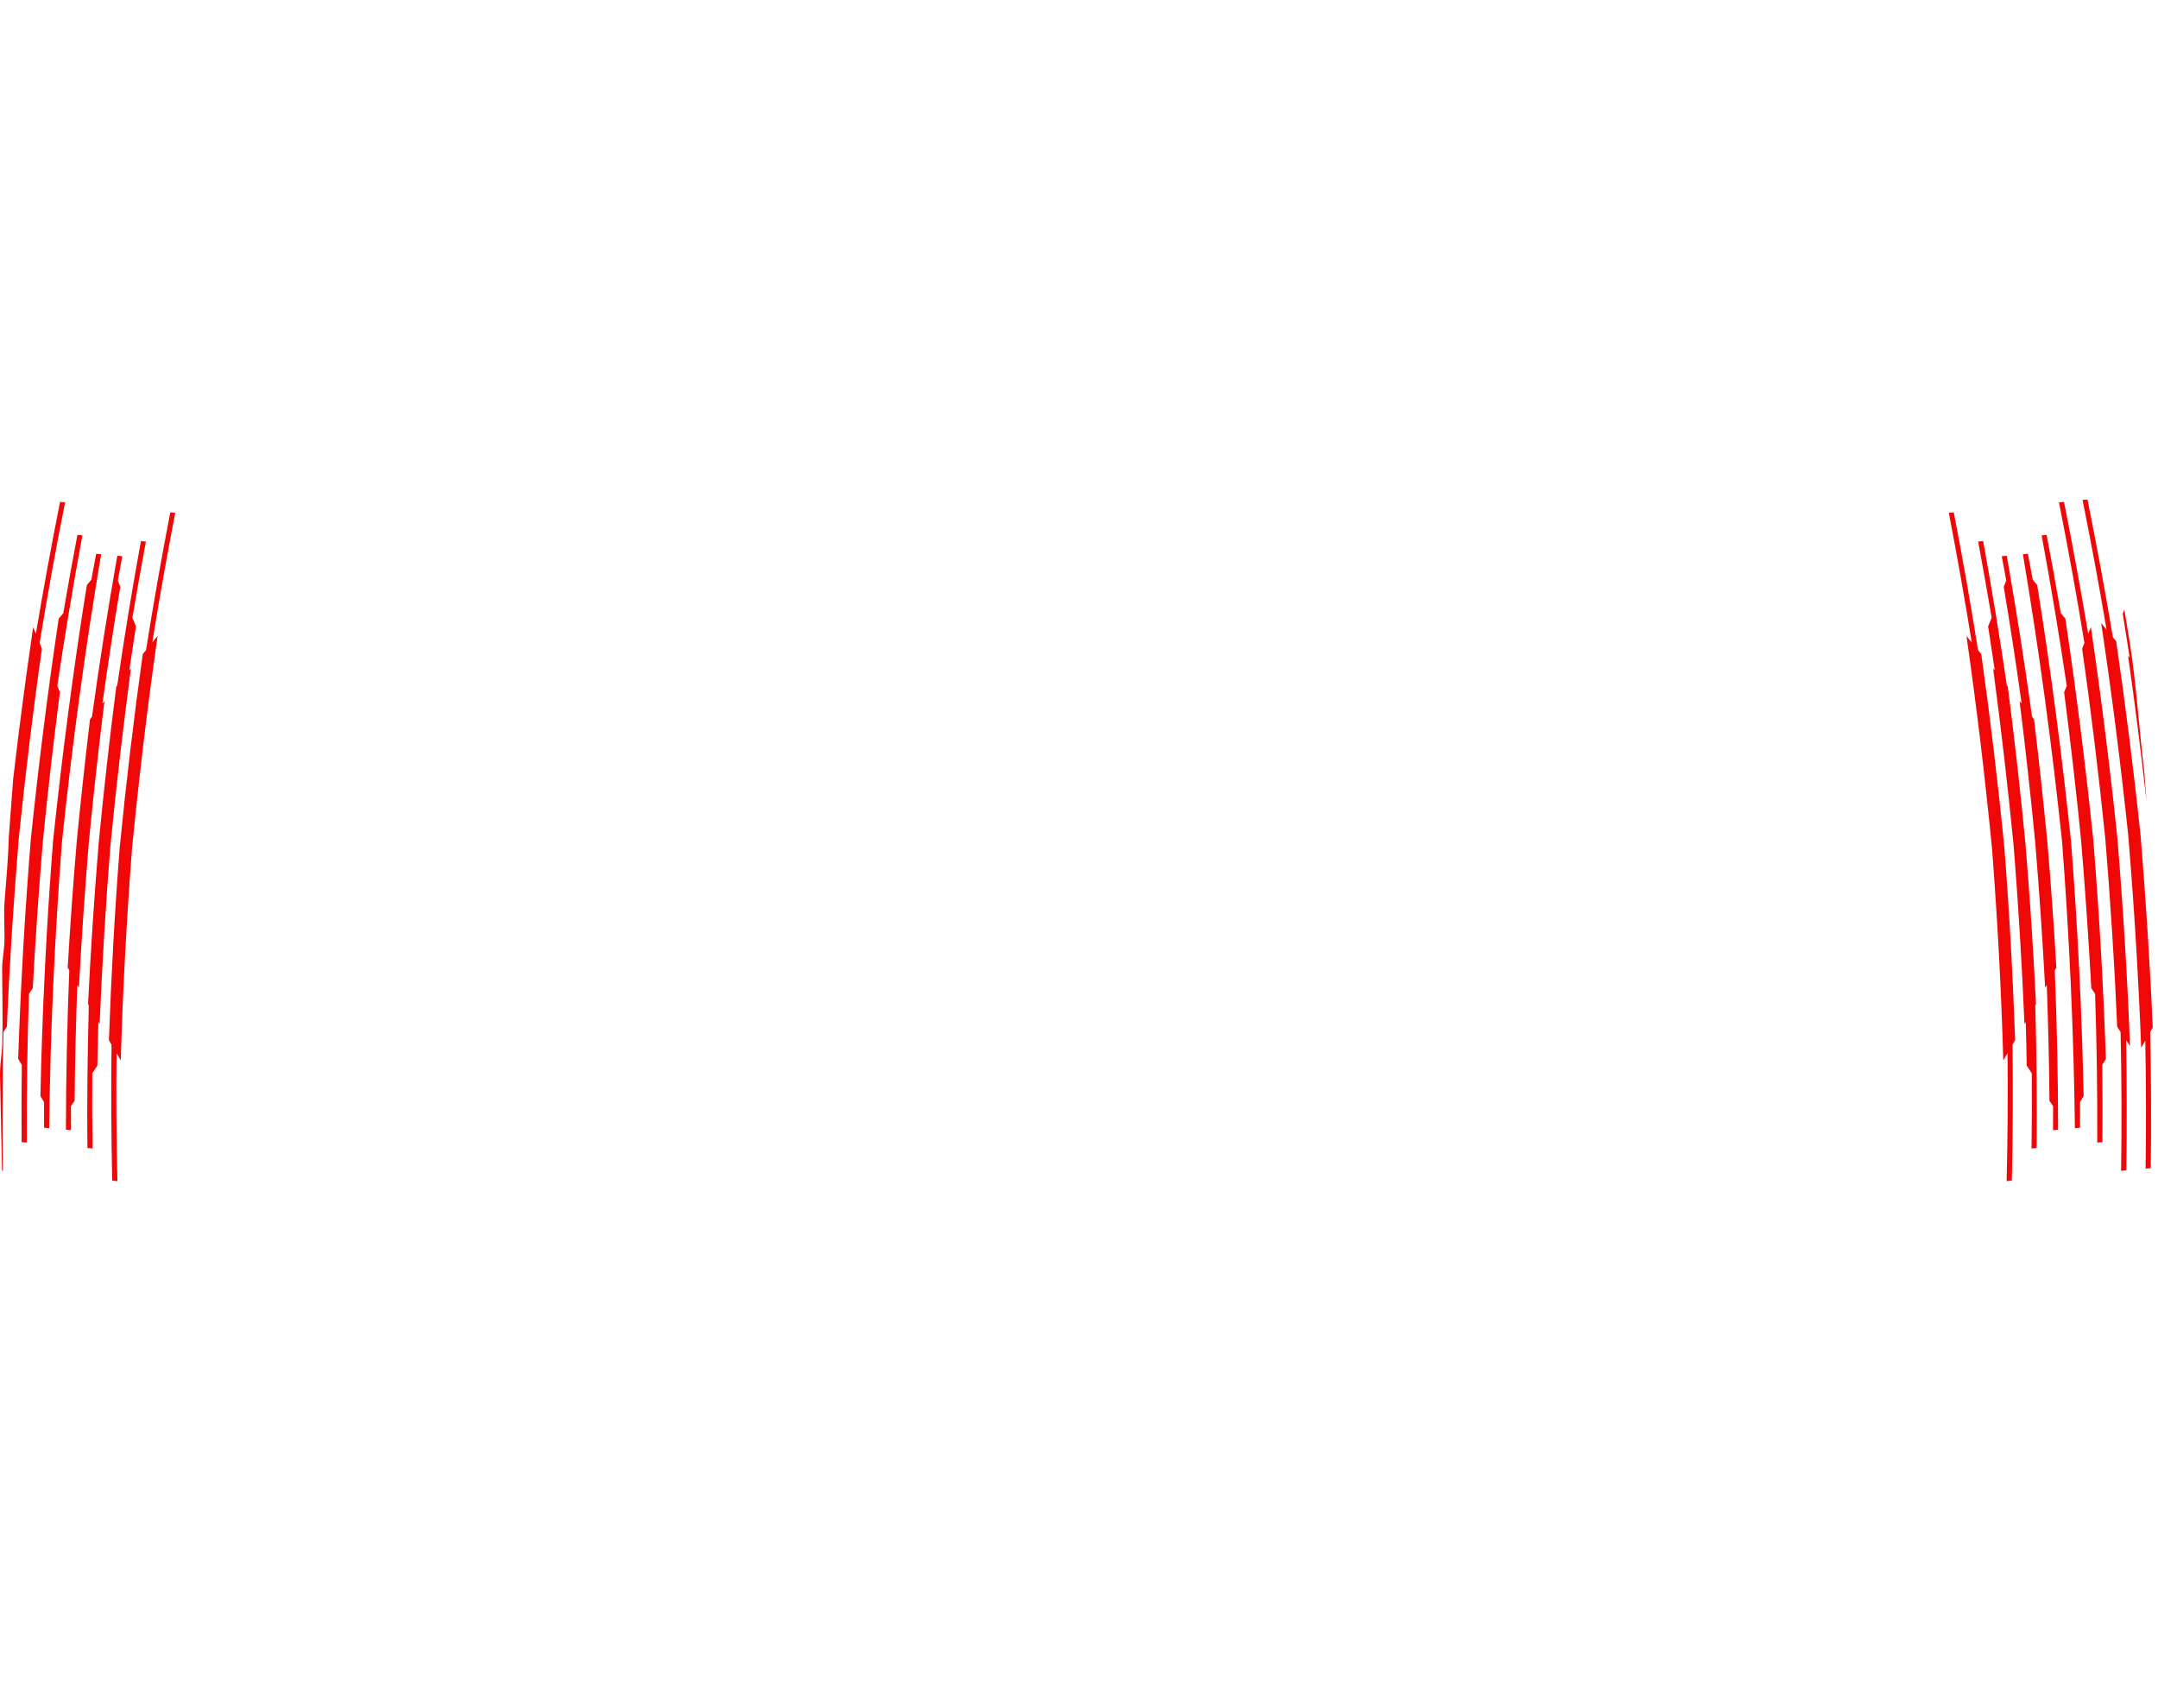 <?xml version="1.0" encoding="utf-8"?>
<!-- Generator: Adobe Illustrator 16.0.3, SVG Export Plug-In . SVG Version: 6.00 Build 0)  -->
<!DOCTYPE svg PUBLIC "-//W3C//DTD SVG 1.1//EN" "http://www.w3.org/Graphics/SVG/1.1/DTD/svg11.dtd">
<svg version="1.1"
	 id="Layer_1" image-rendering="optimizeQuality" text-rendering="geometricPrecision" shape-rendering="geometricPrecision" xmlns:xodm="http://www.corel.com/coreldraw/odm/2003"
	 xmlns="http://www.w3.org/2000/svg" xmlns:xlink="http://www.w3.org/1999/xlink" x="0px" y="0px" width="187px" height="148px"
	 viewBox="0 0 187 148" enable-background="new 0 0 187 148" xml:space="preserve">
<g id="Camada_x0020_1">
	<path id="d2" fill="#F00808" d="M1.143,67.503l-0.381,5.043c-0.045,1.831-0.234,3.899-0.37,5.626
		c-0.078,0.987,0.009,2.192-0.003,3.205c-0.013,1.158-0.208,1.512-0.203,2.794c0.009,2.039,0.069,4.202,0.011,6.228
		C0.169,91.41,0.016,91.973,0,93.12l0.176,8.344l0.081,0.007c-0.062-4-0.046-8.006,0.042-12.027
		c0.096-0.146,0.197-0.301,0.296-0.459c0.23-5.436,0.585-10.881,1.034-16.343l0,0c0.562-5.459,1.219-10.925,2.004-16.412
		c-0.067-0.167-0.134-0.335-0.197-0.515c0.659-4.051,1.392-8.106,2.207-12.179c-0.149-0.013-0.289-0.026-0.437-0.039
		c-0.763,3.816-1.458,7.628-2.098,11.435c-0.077-0.19-0.155-0.38-0.234-0.582C2.229,58.743,1.652,63.126,1.143,67.503z
		 M186.007,69.474l-0.204-2.685c-0.439-3.507-0.671-7.426-1.225-10.942c-0.16-1.011-0.325-2.019-0.495-3.026
		c-0.048,0.123-0.095,0.244-0.138,0.363c0.209,1.281,0.408,2.549,0.605,3.817c-0.052-0.05-0.098-0.11-0.145-0.171
		C185.01,61.051,185.538,65.268,186.007,69.474z M184.428,72.459c-0.644-6.133-1.424-12.286-2.351-18.45
		c0.157,0.195,0.31,0.378,0.468,0.562c-0.635-3.738-1.325-7.48-2.083-11.239c0.14-0.013,0.279-0.026,0.429-0.039
		c0.805,3.992,1.535,7.967,2.2,11.938c0.093,0.121,0.191,0.232,0.285,0.341c0.819,5.605,1.519,11.2,2.112,16.788l0,0
		c0.455,5.578,0.818,11.152,1.055,16.703c-0.074,0.133-0.152,0.266-0.221,0.387c0.085,3.941,0.102,7.867,0.05,11.787
		c-0.154,0.023-0.298,0.037-0.447,0.05c0.054-3.69,0.044-7.386-0.028-11.095c-0.121,0.209-0.242,0.42-0.354,0.619
		C185.309,84.707,184.934,78.593,184.428,72.459L184.428,72.459z M182.43,72.641c-0.562-5.459-1.219-10.925-2.005-16.412
		c0.067-0.167,0.134-0.335,0.198-0.515c-0.66-4.051-1.393-8.106-2.207-12.179c0.148-0.013,0.288-0.026,0.438-0.039
		c0.763,3.816,1.457,7.628,2.097,11.435c0.077-0.19,0.155-0.38,0.233-0.582c0.893,6.081,1.656,12.141,2.287,18.192l0,0
		c0.502,6.055,0.875,12.087,1.104,18.109c-0.113-0.168-0.229-0.338-0.343-0.508c0.069,3.769,0.078,7.533,0.02,11.291
		c-0.152,0.013-0.302,0.025-0.451,0.037c0.063-4,0.047-8.006-0.042-12.027c-0.096-0.146-0.196-0.301-0.296-0.459
		C183.232,83.549,182.879,78.104,182.43,72.641L182.43,72.641z M180.337,72.84c-0.422-4.276-0.918-8.556-1.472-12.853
		c0.072-0.179,0.154-0.357,0.23-0.536c-0.648-4.338-1.369-8.692-2.178-13.052c0.145-0.013,0.288-0.026,0.432-0.039
		c0.43,2.262,0.844,4.524,1.227,6.783c0.128,0.158,0.26,0.317,0.396,0.477c0.953,6.384,1.756,12.757,2.414,19.121l0,0
		c0.518,6.354,0.883,12.696,1.096,19.028c-0.104,0.178-0.209,0.354-0.313,0.52c0.029,2.234,0.03,4.467,0.014,6.699
		c-0.154,0.012-0.299,0.025-0.447,0.038c0.018-4.292-0.043-8.589-0.189-12.902c-0.113-0.158-0.223-0.315-0.326-0.483
		C180.986,81.378,180.693,77.111,180.337,72.84L180.337,72.84z M178.691,72.99c-0.866-8.3-1.994-16.618-3.398-24.956
		c0.145-0.013,0.288-0.026,0.432-0.039c0.143,0.758,0.279,1.504,0.422,2.25c0.127,0.158,0.258,0.317,0.387,0.464
		c1.187,7.413,2.152,14.823,2.93,22.207l0,0c0.571,7.371,0.943,14.738,1.092,22.079c-0.111,0.176-0.211,0.354-0.314,0.52
		c-0.002,0.748-0.002,1.483,0.002,2.221c-0.153,0.012-0.303,0.025-0.446,0.037C179.702,89.528,179.322,81.273,178.691,72.99
		L178.691,72.99z M176.38,73.208c-0.399-4.135-0.853-8.287-1.375-12.443c0.054,0.073,0.119,0.146,0.179,0.219
		c-0.467-3.369-0.984-6.743-1.552-10.131c0.073-0.179,0.146-0.358,0.218-0.537c-0.132-0.7-0.258-1.399-0.388-2.11
		c0.144-0.013,0.283-0.026,0.433-0.039c0.819,4.661,1.553,9.303,2.189,13.939c0.054,0.084,0.113,0.157,0.173,0.231
		c0.433,3.597,0.819,7.192,1.169,10.772c-0.004,0-0.004,0-0.004,0c0.305,3.588,0.561,7.173,0.77,10.745
		c-0.049,0.088-0.09,0.166-0.138,0.242c0.187,4.616,0.285,9.215,0.292,13.808c-0.148,0.024-0.298,0.036-0.441,0.049
		c0.007-0.69,0.009-1.38,0.007-2.082c-0.104-0.157-0.214-0.313-0.318-0.472c-0.03-3.338-0.11-6.682-0.231-10.039
		c-0.053,0.089-0.101,0.166-0.143,0.244c-0.22-4.125-0.5-8.252-0.843-12.396C176.376,73.208,176.376,73.208,176.38,73.208z
		 M174.498,73.376c-0.501-5.132-1.098-10.283-1.785-15.441c0.046,0.061,0.094,0.121,0.145,0.171
		c-0.188-1.267-0.381-2.535-0.578-3.815c0.104-0.246,0.205-0.503,0.307-0.761c-0.374-2.189-0.766-4.391-1.17-6.595
		c0.145-0.012,0.288-0.025,0.429-0.05c0.765,4.184,1.444,8.351,2.054,12.514c0.025,0.036,0.051,0.072,0.082,0.097
		c0.594,4.599,1.108,9.192,1.549,13.791c-0.004,0-0.004,0-0.004,0c0.377,4.583,0.681,9.161,0.901,13.734
		c-0.026,0.043-0.042,0.076-0.063,0.11c0.115,4.128,0.158,8.25,0.121,12.367c-0.149,0.013-0.297,0.024-0.446,0.038
		c0.036-2.161,0.04-4.336,0.024-6.512c-0.146-0.217-0.291-0.446-0.441-0.676c-0.02-1.256-0.047-2.512-0.087-3.78
		c-0.037,0.067-0.074,0.133-0.106,0.2C175.213,83.645,174.906,78.514,174.498,73.376L174.498,73.376z M172.62,73.556
		c-0.603-6.13-1.332-12.28-2.218-18.441c0.151,0.195,0.306,0.378,0.459,0.562c-0.599-3.736-1.266-7.476-1.987-11.232
		c0.14-0.014,0.284-0.027,0.428-0.039c0.774,3.989,1.472,7.962,2.101,11.93c0.093,0.122,0.186,0.243,0.283,0.354
		c0.783,5.589,1.451,11.182,1.998,16.767l0,0c0.438,5.578,0.741,11.145,0.937,16.693c-0.079,0.134-0.153,0.267-0.228,0.398
		c0.049,3.928,0.03,7.852-0.059,11.77c-0.154,0.023-0.303,0.035-0.452,0.049c0.091-3.688,0.118-7.38,0.077-11.088
		c-0.121,0.21-0.246,0.42-0.367,0.619C173.422,85.798,173.087,79.688,172.62,73.556L172.62,73.556z M3.722,72.84
		c0.422-4.276,0.917-8.556,1.472-12.853c-0.073-0.179-0.155-0.357-0.232-0.536c0.649-4.338,1.37-8.692,2.178-13.052
		c-0.143-0.013-0.287-0.026-0.432-0.039c-0.428,2.262-0.843,4.524-1.225,6.783c-0.128,0.158-0.26,0.317-0.397,0.477
		C4.132,60.004,3.33,66.377,2.671,72.741l0,0C2.154,79.096,1.789,85.438,1.575,91.77c0.105,0.178,0.209,0.354,0.314,0.52
		c-0.029,2.234-0.031,4.467-0.013,6.699C2.029,99,2.173,99.014,2.322,99.026c-0.018-4.292,0.042-8.589,0.189-12.902
		c0.114-0.158,0.223-0.315,0.326-0.483C3.071,81.378,3.364,77.111,3.722,72.84L3.722,72.84z M5.367,72.99
		c0.866-8.3,1.994-16.618,3.398-24.956c-0.144-0.013-0.288-0.026-0.432-0.039c-0.141,0.758-0.278,1.504-0.42,2.25
		c-0.128,0.158-0.26,0.317-0.388,0.464c-1.187,7.413-2.152,14.823-2.93,22.207l0,0c-0.57,7.371-0.943,14.738-1.091,22.079
		c0.11,0.176,0.21,0.354,0.314,0.52c0.001,0.748,0.002,1.483-0.002,2.221c0.153,0.012,0.302,0.025,0.446,0.037
		C4.356,89.528,4.735,81.273,5.367,72.99L5.367,72.99z M7.678,73.208c0.399-4.135,0.853-8.287,1.376-12.443
		c-0.055,0.073-0.119,0.146-0.179,0.219c0.467-3.369,0.984-6.743,1.551-10.131c-0.072-0.179-0.145-0.358-0.217-0.537
		c0.131-0.7,0.257-1.399,0.388-2.11c-0.144-0.013-0.284-0.026-0.432-0.039c-0.82,4.661-1.554,9.303-2.191,13.939
		c-0.054,0.084-0.113,0.157-0.173,0.231c-0.432,3.597-0.819,7.192-1.169,10.772c0.004,0,0.004,0,0.004,0
		c-0.303,3.588-0.561,7.173-0.769,10.745c0.048,0.088,0.09,0.166,0.137,0.242c-0.185,4.616-0.285,9.215-0.292,13.808
		c0.15,0.024,0.298,0.036,0.442,0.049c-0.006-0.69-0.009-1.38-0.007-2.082c0.105-0.157,0.214-0.313,0.319-0.472
		c0.03-3.338,0.11-6.682,0.232-10.039c0.052,0.089,0.099,0.166,0.141,0.244c0.22-4.125,0.5-8.252,0.843-12.396
		C7.682,73.208,7.682,73.208,7.678,73.208z M9.56,73.376c0.501-5.132,1.097-10.283,1.786-15.441
		c-0.047,0.061-0.094,0.121-0.146,0.171c0.189-1.267,0.382-2.535,0.579-3.815c-0.105-0.246-0.206-0.503-0.307-0.761
		c0.374-2.189,0.765-4.391,1.17-6.595c-0.144-0.012-0.288-0.025-0.428-0.05c-0.766,4.184-1.445,8.351-2.055,12.514
		c-0.025,0.036-0.05,0.072-0.081,0.097c-0.593,4.599-1.108,9.192-1.549,13.791c0.004,0,0.004,0,0.004,0
		c-0.377,4.583-0.681,9.161-0.902,13.734c0.026,0.043,0.042,0.076,0.063,0.11c-0.113,4.128-0.158,8.25-0.12,12.367
		c0.149,0.013,0.297,0.024,0.446,0.038c-0.035-2.161-0.039-4.336-0.025-6.512c0.146-0.217,0.292-0.446,0.442-0.676
		c0.019-1.256,0.047-2.512,0.087-3.78c0.038,0.067,0.074,0.133,0.107,0.2C8.846,83.645,9.152,78.514,9.56,73.376L9.56,73.376z
		 M11.439,73.556c0.602-6.13,1.332-12.28,2.218-18.441c-0.153,0.195-0.306,0.378-0.46,0.562c0.598-3.736,1.265-7.476,1.987-11.232
		c-0.14-0.014-0.284-0.027-0.427-0.039c-0.775,3.989-1.472,7.962-2.101,11.93c-0.093,0.122-0.186,0.243-0.284,0.354
		c-0.783,5.589-1.45,11.182-1.998,16.767l0,0C9.937,79.035,9.633,84.602,9.439,90.15c0.078,0.134,0.152,0.267,0.226,0.398
		c-0.049,3.928-0.029,7.852,0.06,11.77c0.154,0.023,0.303,0.035,0.451,0.049c-0.091-3.688-0.118-7.38-0.077-11.088
		c0.121,0.21,0.247,0.42,0.367,0.619C10.636,85.798,10.971,79.688,11.439,73.556L11.439,73.556z"/>
	<path id="calcao_contorno" fill="none" d="M69.623,5.789c-9.32-0.113-15.317-0.1-21.532-0.475
		C41.875,4.938,35.441,4.177,30.089,3.27c-5.351-0.908-9.62-1.96-13.89-3.013l-2.056,6.766c-2.101,6.05-3.233,10.386-4.916,16.285
		c-0.249,0.873-0.435,1.453-0.642,2.333c-2.36,10.025-4.55,19.989-6.162,30.214c-0.554,3.516-0.787,7.435-1.226,10.942l-0.435,5.757
		c-0.045,1.83-0.234,3.899-0.37,5.626c-0.078,0.987,0.009,2.192-0.003,3.205c-0.013,1.158-0.208,1.512-0.203,2.795
		c0.009,2.037,0.069,4.201,0.011,6.226C0.169,91.418,0.016,91.98,0,93.128l0.192,9.099c-0.03,8.304,0.172,15.986,0.183,24.268
		c0.002,1.268,0.207,1.666,0.202,2.996c-0.004,0.925-0.065,2.104,0.005,3.001c0.131,1.646,0.218,4.048,0.519,5.47
		c1.056,4.984,5.703,6.849,10.073,7.858c3.312,0.767,6.714,1.11,10.138,1.576c4.01,0.545,19.376,0.399,23.493-0.086
		c6.45-0.761,15.507-0.276,22.162-1.972c7.272-1.853,6.398-2.821,7.435-7.425c0.87-3.868,2.219-13.998,3.169-16.919
		c0.807-2.484,1.721-7.868,2.195-10.523c0.344-1.99,1.133-3.679,1.718-5.612c1.344-4.441,1.694-7.626,2.92-12.169
		c0.377-1.398,0.722-2.381,1.102-3.854c0.997-3.864,2.19-8.249,2.968-12.117c0.575-2.856,1.095-5.36,1.653-8.289l2.191-12.734
		c0.189-0.998,0.23-2.248,1.182-2.596c0.953,0.348,0.994,1.598,1.182,2.596l2.19,12.734c0.559,2.929,1.078,5.433,1.652,8.289
		c0.779,3.868,1.973,8.253,2.969,12.117c0.379,1.474,0.725,2.456,1.103,3.854c1.226,4.543,1.575,7.728,2.919,12.169
		c0.585,1.934,1.375,3.622,1.719,5.612c0.473,2.653,1.389,8.041,2.195,10.523c0.949,2.921,2.299,13.051,3.169,16.919
		c1.037,4.604,0.163,5.572,7.435,7.425c6.655,1.695,15.711,1.211,22.162,1.972c4.117,0.485,19.483,0.631,23.492,0.086
		c3.426-0.466,6.828-0.81,10.139-1.576c4.371-1.01,9.018-2.874,10.074-7.858c0.301-1.422,0.388-3.824,0.519-5.47
		c0.069-0.897,0.009-2.076,0.005-3.001c-0.005-1.33,0.2-1.729,0.202-2.996c0.011-8.281,0.213-15.964,0.183-24.268L187,93.463
		l-0.195-3.058c-0.059-2.024,0.002-4.188,0.01-6.226c0.004-1.283-0.189-1.637-0.203-2.795c-0.012-1.013,0.076-2.218-0.002-3.205
		c-0.137-1.727-0.325-3.796-0.371-5.626l-0.436-5.757c-0.439-3.507-0.671-7.426-1.225-10.942
		c-1.612-10.225-3.803-20.189-6.162-30.214c-0.207-0.88-0.395-1.46-0.643-2.333c-1.683-5.899-2.814-10.235-4.916-16.285
		l-2.057-6.766c-2.951,0.866-5.902,1.731-9.677,2.477c-3.774,0.745-8.371,1.369-13.806,1.869s-11.707,0.875-19.027,1.15
		c-7.32,0.274-15.691,0.449-26.198,0.418C91.585,6.14,78.942,5.901,69.623,5.789z"/>
</g>
</svg>
